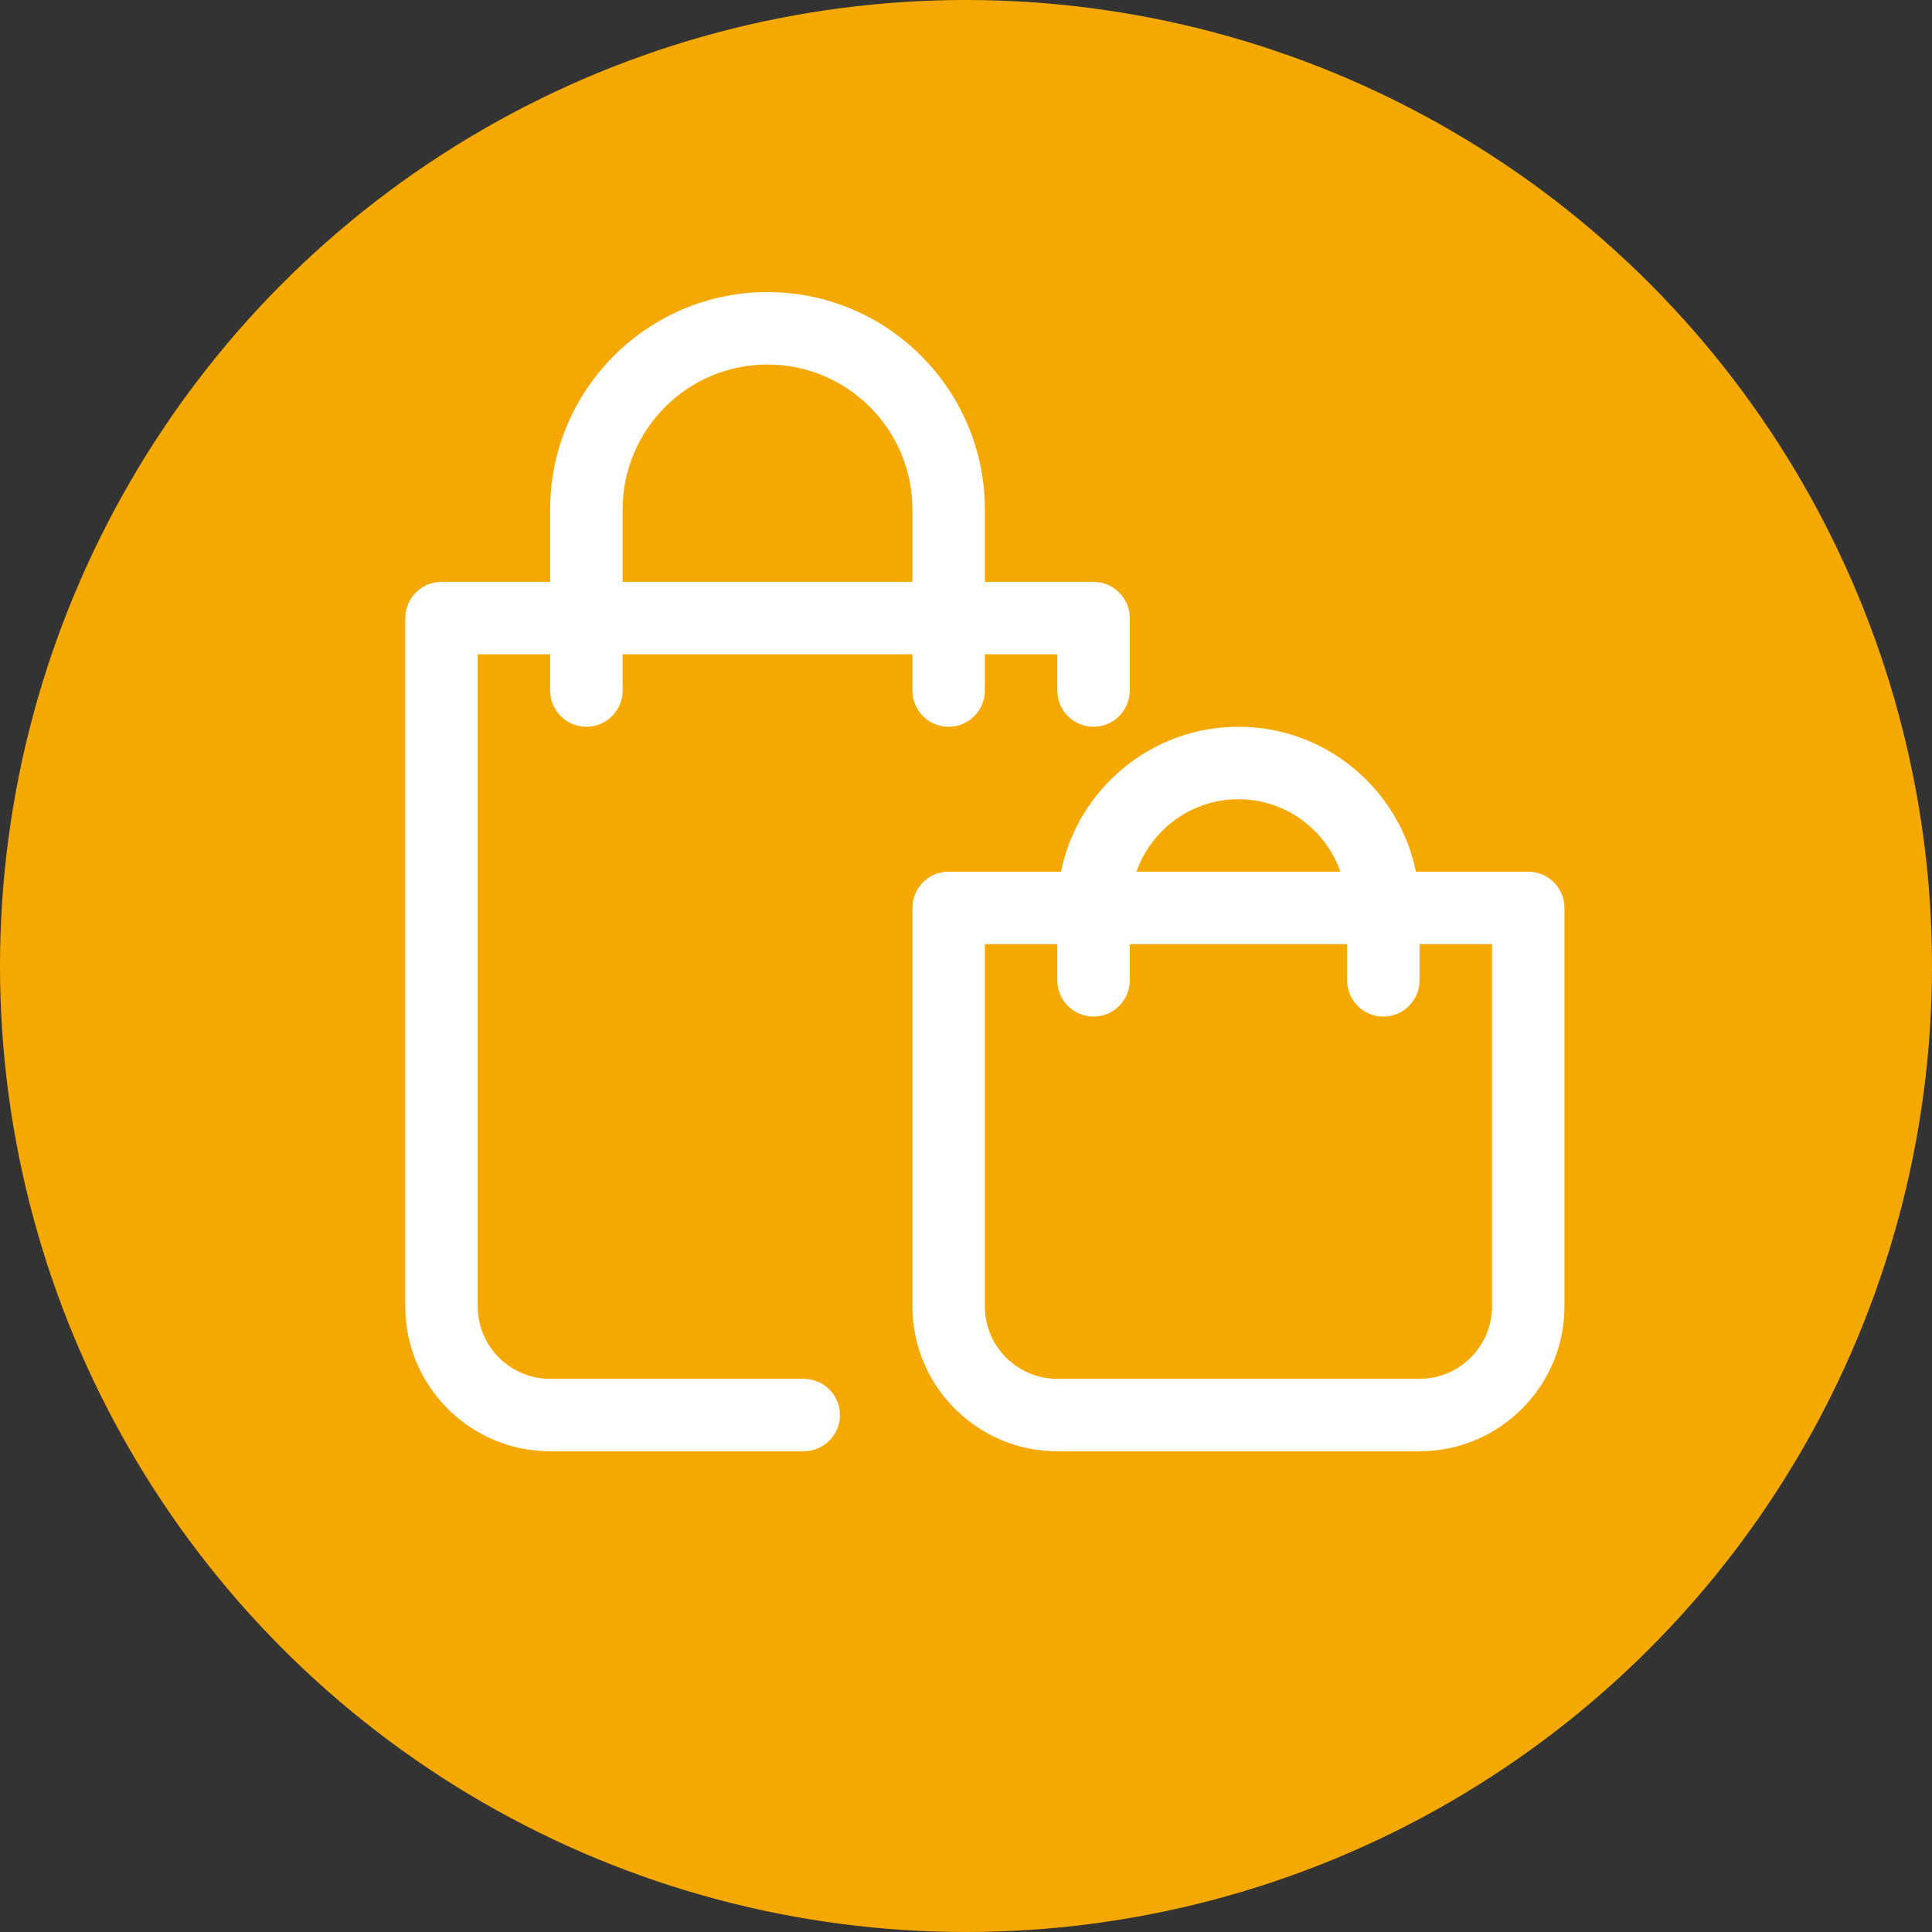 <?xml version="1.0"?>
<svg xmlns="http://www.w3.org/2000/svg" xmlns:xlink="http://www.w3.org/1999/xlink" xmlns:svgjs="http://svgjs.com/svgjs" version="1.1" width="512" height="512" x="0" y="0" viewBox="0 0 512 512" style="enable-background:new 0 0 512 512" xml:space="preserve" class=""><rect x="0" y="0" width="512" height="512" fill="#333333" stroke="none"/><circle r="256" cx="256" cy="256" fill="#f5a900" shape="circle"/><g transform="matrix(0.6,0,0,0.6,107.4,77.4)">
<g xmlns="http://www.w3.org/2000/svg">
	<g>
		<path d="M304,128h-48V96c0-52.928-43.072-96-96-96c-52.928,0-96,43.072-96,96v32H16c-8.832,0-16,7.168-16,16v304    c0,35.296,28.704,64,64,64h112c8.832,0,16-7.168,16-16c0-8.832-7.168-16-16-16H64c-17.664,0-32-14.368-32-32V160h32v16    c0,8.832,7.168,16,16,16c8.832,0,16-7.168,16-16v-16h128v16c0,8.832,7.168,16,16,16c8.832,0,16-7.168,16-16v-16h32v16    c0,8.832,7.168,16,16,16c8.832,0,16-7.168,16-16v-32C320,135.168,312.832,128,304,128z M224,128H96V96c0-35.296,28.704-64,64-64    s64,28.704,64,64V128z" fill="#ffffff" data-original="#000000" style="" class=""/>
	</g>
</g>
<g xmlns="http://www.w3.org/2000/svg">
	<g>
		<path d="M496,256h-49.632c-7.424-36.48-39.744-64-78.368-64s-70.944,27.52-78.368,64H240c-8.832,0-16,7.168-16,16v176    c0,35.296,28.704,64,64,64h160c35.296,0,64-28.704,64-64V272C512,263.168,504.832,256,496,256z M368,224    c20.832,0,38.432,13.408,45.056,32h-90.112C329.568,237.408,347.168,224,368,224z M480,448c0,17.632-14.336,32-32,32H288    c-17.664,0-32-14.368-32-32V288h32v16c0,8.832,7.168,16,16,16c8.832,0,16-7.168,16-16v-16h96v16c0,8.832,7.168,16,16,16    c8.832,0,16-7.168,16-16v-16h32V448z" fill="#ffffff" data-original="#000000" style="" class=""/>
	</g>
</g>
<g xmlns="http://www.w3.org/2000/svg">
</g>
<g xmlns="http://www.w3.org/2000/svg">
</g>
<g xmlns="http://www.w3.org/2000/svg">
</g>
<g xmlns="http://www.w3.org/2000/svg">
</g>
<g xmlns="http://www.w3.org/2000/svg">
</g>
<g xmlns="http://www.w3.org/2000/svg">
</g>
<g xmlns="http://www.w3.org/2000/svg">
</g>
<g xmlns="http://www.w3.org/2000/svg">
</g>
<g xmlns="http://www.w3.org/2000/svg">
</g>
<g xmlns="http://www.w3.org/2000/svg">
</g>
<g xmlns="http://www.w3.org/2000/svg">
</g>
<g xmlns="http://www.w3.org/2000/svg">
</g>
<g xmlns="http://www.w3.org/2000/svg">
</g>
<g xmlns="http://www.w3.org/2000/svg">
</g>
<g xmlns="http://www.w3.org/2000/svg">
</g>
</g></svg>
